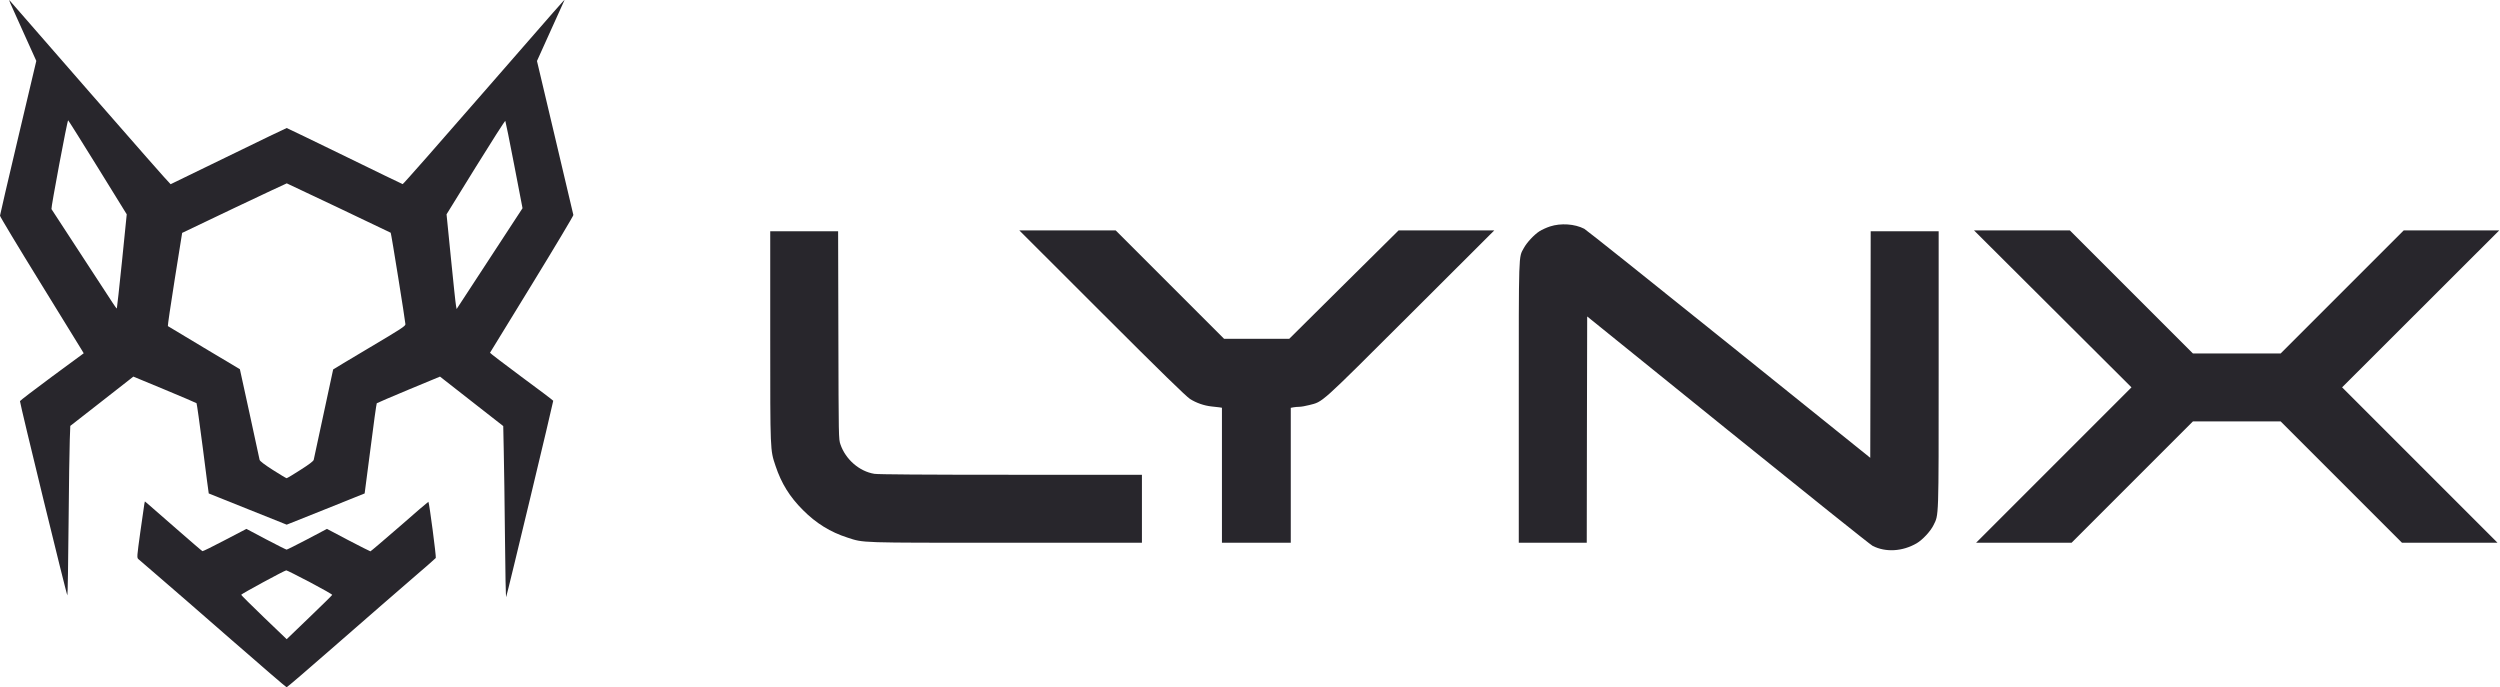 <svg viewBox="0 0 291 80">
  <g>
    <path
      d="M1.202 0.38C1.312 0.63 2.033 2.243 2.814 3.965L4.226 7.09L2.113 16.024C0.951 20.931 3.56204e-05 25.027 3.56204e-05 25.107C-0.01 25.197 2.093 28.693 4.677 32.879C7.261 37.065 9.454 40.631 9.554 40.801L9.745 41.121L6.029 43.856C3.996 45.358 2.324 46.64 2.324 46.69C2.324 47.03 7.792 69.444 7.842 69.304C7.882 69.214 7.942 65.458 7.982 60.971C8.022 56.485 8.082 52.078 8.122 51.197L8.182 49.574L11.287 47.151C13 45.809 14.642 44.517 14.963 44.276L15.523 43.836L19.169 45.348C21.162 46.179 22.834 46.89 22.875 46.93C22.915 46.97 23.245 49.344 23.616 52.208C23.976 55.072 24.287 57.426 24.297 57.436C24.297 57.436 26.35 58.267 28.843 59.259L33.37 61.072L37.907 59.259C40.391 58.267 42.444 57.436 42.444 57.436C42.454 57.426 42.754 55.072 43.125 52.218C43.486 49.354 43.816 46.98 43.856 46.94C43.906 46.9 45.569 46.179 47.572 45.348L51.217 43.836L51.638 44.166C51.868 44.346 53.531 45.648 55.323 47.05L58.578 49.594L58.638 52.509C58.678 54.101 58.739 58.638 58.779 62.574C58.809 66.58 58.879 69.624 58.919 69.484C59.099 68.953 64.427 46.73 64.397 46.65C64.377 46.6 62.715 45.338 60.681 43.846C58.658 42.343 57.016 41.091 57.036 41.061C57.056 41.021 59.259 37.436 61.923 33.089C64.587 28.743 66.751 25.117 66.741 25.027C66.721 24.937 65.759 20.871 64.607 15.984L62.504 7.1L64.077 3.615C64.938 1.692 65.669 0.08 65.699 0.03C65.799 -0.181 65.238 0.47 56.195 10.846C51.117 16.685 46.921 21.452 46.871 21.432C46.821 21.422 43.776 19.95 40.111 18.157C36.435 16.364 33.4 14.902 33.37 14.902C33.33 14.902 30.296 16.364 26.62 18.157C22.945 19.95 19.9 21.432 19.86 21.442C19.81 21.452 15.604 16.665 10.486 10.796C5.378 4.927 1.152 0.08 1.102 0.03C1.052 -0.031 1.092 0.13 1.202 0.38ZM11.367 19.469L14.752 24.947L14.201 30.405C13.891 33.41 13.621 35.883 13.601 35.904C13.581 35.934 13.36 35.643 13.12 35.263C12.869 34.892 11.187 32.308 9.374 29.524C7.551 26.74 6.039 24.406 5.989 24.336C5.919 24.216 7.832 14.001 7.932 14.001C7.962 14.001 9.504 16.464 11.367 19.469ZM59.85 19.188L60.822 24.236L56.986 30.105L53.15 35.974L53.08 35.583C53.03 35.363 52.77 32.879 52.489 30.065L51.978 24.947L55.363 19.469C57.226 16.464 58.779 14.031 58.819 14.071C58.849 14.121 59.319 16.414 59.85 19.188ZM39.44 24.206C42.744 25.778 45.459 27.07 45.478 27.09C45.539 27.13 47.181 37.406 47.191 37.736C47.191 37.957 46.751 38.247 42.985 40.48C40.671 41.852 38.779 42.994 38.779 43.004C38.779 43.044 36.585 53.24 36.515 53.53C36.475 53.68 35.974 54.061 34.963 54.702C34.142 55.233 33.42 55.663 33.36 55.663C33.31 55.663 32.589 55.233 31.758 54.702C30.756 54.061 30.246 53.67 30.216 53.52C30.186 53.41 29.665 50.986 29.054 48.152C28.443 45.318 27.932 42.984 27.922 42.974C27.912 42.964 26.039 41.843 23.756 40.49C21.472 39.128 19.57 37.987 19.54 37.957C19.509 37.917 19.87 35.463 20.341 32.498L21.202 27.11L27.261 24.216C30.596 22.634 33.35 21.342 33.38 21.342C33.42 21.352 36.145 22.644 39.44 24.206Z"
      fill="#28262C"
    />
    <path
      d="M180.422 26.359C180.021 26.489 179.47 26.74 179.19 26.92C178.569 27.321 177.718 28.232 177.367 28.883C176.756 30.015 176.786 29.033 176.786 46.87V63.175H180.742H184.698L184.718 50.005L184.748 36.835L201.123 50.065C210.127 57.336 217.708 63.405 217.968 63.535C219.491 64.316 221.454 64.196 223.106 63.235C223.787 62.834 224.719 61.833 225.059 61.132C225.68 59.87 225.66 60.661 225.66 43.014V26.92H221.704H217.748L217.728 40.1L217.698 53.29L201.233 40.05C192.18 32.769 184.608 26.73 184.408 26.63C183.296 26.059 181.684 25.949 180.422 26.359Z"
      fill="#28262C"
    />
    <path
      d="M128.263 36.424C135.244 43.405 138.058 46.139 138.519 46.439C139.24 46.9 140.171 47.221 141.023 47.311C141.333 47.341 141.734 47.381 141.914 47.411L142.234 47.461V55.313V63.175H146.24H150.246V55.323V47.471L150.557 47.411C150.727 47.381 151.038 47.351 151.248 47.351C151.448 47.351 151.969 47.261 152.39 47.151C154.032 46.73 153.481 47.221 164.167 36.565L173.932 26.82H168.364H162.795L156.426 33.129L150.066 39.439H146.27H142.485L136.175 33.129L129.866 26.82H124.257H118.649L128.263 36.424Z"
      fill="#28262C"
    />
    <path
      d="M238.94 35.954L248.104 45.087L239.06 54.131L230.017 63.175H235.575H241.133L248.194 56.114L255.255 49.053H260.362H265.47L272.531 56.114L279.591 63.175H285.15H290.708L281.664 54.131L272.621 45.087L281.765 35.954L290.908 26.82H285.35H279.792L272.631 33.981L265.47 41.142H260.362H255.255L248.094 33.981L240.933 26.82H235.355H229.776L238.94 35.954Z"
      fill="#28262C"
    />
    <path
      d="M89.655 39.158C89.655 52.619 89.645 52.348 90.266 54.211C90.947 56.264 91.918 57.827 93.461 59.369C94.993 60.911 96.666 61.943 98.639 62.574C100.592 63.205 99.78 63.175 117.106 63.175H132.92V59.219V55.263H117.677C107.492 55.263 102.204 55.223 101.773 55.153C100.031 54.872 98.428 53.48 97.827 51.727C97.617 51.106 97.617 51.076 97.587 39.008L97.557 26.92H93.611H89.655V39.158Z"
      fill="#28262C"
    />
    <path
      d="M16.805 58.638C16.775 58.798 16.565 60.26 16.335 61.913C15.934 64.817 15.924 64.907 16.104 65.078C16.214 65.168 17.286 66.099 18.498 67.141C19.71 68.172 23.526 71.497 26.981 74.512C30.436 77.526 33.31 80 33.36 80C33.42 80 36.145 77.666 39.399 74.812C42.664 71.958 46.53 68.603 47.992 67.341C49.455 66.089 50.686 65.007 50.726 64.947C50.797 64.847 49.965 58.498 49.865 58.407C49.855 58.387 48.343 59.679 46.52 61.282C44.687 62.874 43.155 64.176 43.115 64.176C43.065 64.176 41.913 63.585 40.541 62.874L38.057 61.562L35.764 62.774C34.502 63.435 33.42 63.976 33.36 63.976C33.3 63.976 32.229 63.435 30.967 62.774L28.683 61.562L26.169 62.874C24.787 63.605 23.616 64.176 23.566 64.156C23.515 64.146 22.113 62.934 20.451 61.482C18.788 60.03 17.296 58.728 17.146 58.598L16.865 58.367L16.805 58.638ZM36.064 67.762C37.507 68.523 38.688 69.194 38.668 69.244C38.658 69.294 37.456 70.476 36.004 71.868L33.37 74.402L30.726 71.868C29.274 70.476 28.082 69.284 28.072 69.234C28.062 69.144 33.1 66.409 33.32 66.389C33.38 66.379 34.612 67 36.064 67.762Z"
      fill="#28262C"
    />
  </g>
  <defs>
    <clipPath>
      <rect width="290.908" height="80" fill="white" />
    </clipPath>
  </defs>
</svg>